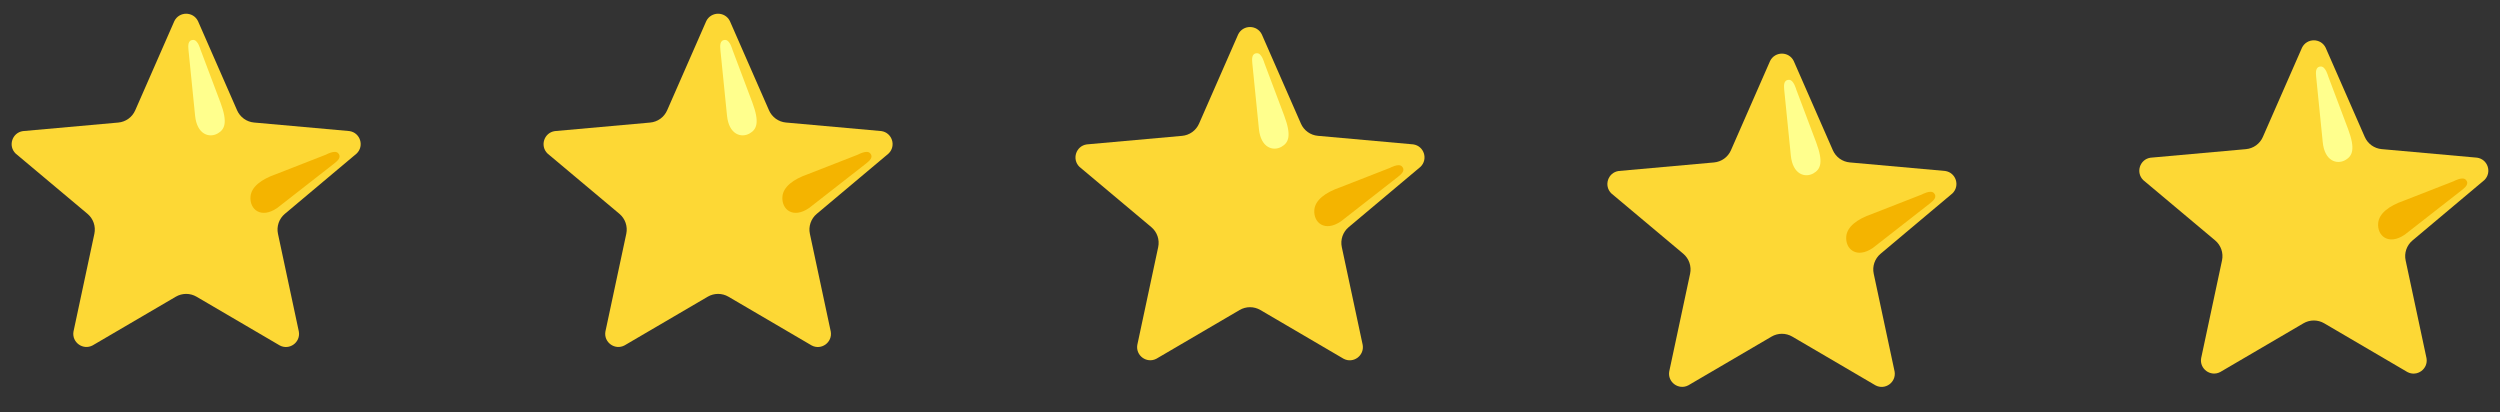 <svg width="188" height="31" viewBox="0 0 188 31" fill="none" xmlns="http://www.w3.org/2000/svg">
<rect x="0" y="0" width="188" height="31" fill="#333333" stroke="none"/>
<path d="M14.886 1.582L17.83 8.297C17.941 8.55 18.118 8.768 18.342 8.93C18.566 9.091 18.829 9.189 19.104 9.214L26.276 9.857C27.088 9.975 27.412 10.97 26.823 11.543L21.42 16.082C20.983 16.45 20.784 17.027 20.904 17.585L22.474 24.938C22.612 25.745 21.766 26.362 21.04 25.979L14.779 22.312C14.543 22.174 14.274 22.101 14 22.101C13.726 22.101 13.457 22.174 13.221 22.312L6.961 25.977C6.237 26.357 5.388 25.742 5.526 24.935L7.096 17.583C7.215 17.025 7.018 16.448 6.58 16.08L1.175 11.546C0.589 10.975 0.912 9.977 1.722 9.859L8.895 9.216C9.169 9.191 9.432 9.093 9.656 8.932C9.88 8.77 10.057 8.552 10.168 8.299L13.112 1.584C13.477 0.849 14.523 0.849 14.886 1.582Z" fill="#FDD835"/>
<path d="M14.671 8.7L14.173 3.752C14.153 3.476 14.096 3.003 14.538 3.003C14.888 3.003 15.078 3.732 15.078 3.732L16.575 7.704C17.139 9.216 16.907 9.734 16.362 10.041C15.737 10.391 14.814 10.117 14.671 8.7Z" fill="#FFFF8D"/>
<path d="M20.843 15.643L25.134 12.294C25.347 12.117 25.729 11.835 25.423 11.513C25.18 11.259 24.524 11.625 24.524 11.625L20.768 13.092C19.648 13.48 18.904 14.053 18.839 14.775C18.753 15.737 19.618 16.479 20.843 15.643Z" fill="#F4B400"/>
<path d="M54.886 1.582L57.83 8.297C57.941 8.55 58.118 8.768 58.342 8.93C58.566 9.091 58.829 9.189 59.104 9.214L66.276 9.857C67.088 9.975 67.412 10.97 66.823 11.543L61.42 16.082C60.983 16.45 60.784 17.027 60.904 17.585L62.474 24.938C62.612 25.745 61.766 26.362 61.039 25.979L54.779 22.312C54.543 22.174 54.274 22.101 54 22.101C53.726 22.101 53.458 22.174 53.221 22.312L46.961 25.977C46.237 26.357 45.388 25.742 45.526 24.935L47.096 17.583C47.215 17.025 47.018 16.448 46.58 16.08L41.175 11.546C40.589 10.975 40.912 9.977 41.722 9.859L48.895 9.216C49.169 9.191 49.432 9.093 49.656 8.932C49.88 8.77 50.057 8.552 50.168 8.299L53.112 1.584C53.477 0.849 54.523 0.849 54.886 1.582Z" fill="#FDD835"/>
<path d="M54.672 8.7L54.173 3.752C54.153 3.476 54.096 3.003 54.538 3.003C54.888 3.003 55.078 3.732 55.078 3.732L56.575 7.704C57.139 9.216 56.907 9.734 56.362 10.041C55.737 10.391 54.814 10.117 54.672 8.7Z" fill="#FFFF8D"/>
<path d="M60.843 15.643L65.134 12.294C65.347 12.117 65.729 11.835 65.423 11.513C65.18 11.259 64.524 11.625 64.524 11.625L60.768 13.092C59.648 13.48 58.904 14.053 58.839 14.775C58.754 15.737 59.618 16.479 60.843 15.643Z" fill="#F4B400"/>
<path d="M94.886 2.582L97.83 9.297C97.941 9.55 98.118 9.768 98.342 9.93C98.566 10.091 98.829 10.189 99.104 10.214L106.276 10.857C107.088 10.975 107.412 11.97 106.823 12.543L101.42 17.082C100.983 17.45 100.784 18.027 100.904 18.585L102.475 25.938C102.612 26.745 101.766 27.362 101.04 26.979L94.779 23.312C94.543 23.174 94.274 23.101 94 23.101C93.726 23.101 93.457 23.174 93.221 23.312L86.961 26.977C86.237 27.357 85.388 26.742 85.526 25.935L87.096 18.583C87.215 18.025 87.018 17.448 86.58 17.08L81.175 12.546C80.589 11.975 80.912 10.977 81.722 10.859L88.894 10.216C89.169 10.191 89.432 10.093 89.656 9.932C89.88 9.77 90.057 9.552 90.168 9.299L93.112 2.584C93.477 1.849 94.523 1.849 94.886 2.582Z" fill="#FDD835"/>
<path d="M94.671 9.7L94.173 4.752C94.153 4.476 94.096 4.003 94.538 4.003C94.888 4.003 95.078 4.732 95.078 4.732L96.575 8.704C97.139 10.216 96.907 10.734 96.362 11.041C95.737 11.391 94.814 11.117 94.671 9.7Z" fill="#FFFF8D"/>
<path d="M100.843 16.643L105.134 13.294C105.347 13.117 105.729 12.835 105.423 12.513C105.18 12.259 104.524 12.625 104.524 12.625L100.768 14.092C99.648 14.48 98.904 15.053 98.839 15.775C98.754 16.737 99.618 17.479 100.843 16.643Z" fill="#F4B400"/>
<path d="M134.886 4.582L137.83 11.297C137.941 11.55 138.118 11.768 138.341 11.93C138.565 12.091 138.829 12.189 139.103 12.214L146.276 12.857C147.088 12.975 147.411 13.97 146.823 14.543L141.42 19.082C140.982 19.45 140.783 20.027 140.904 20.585L142.474 27.938C142.612 28.745 141.766 29.362 141.039 28.979L134.779 25.312C134.543 25.174 134.274 25.101 134 25.101C133.726 25.101 133.457 25.174 133.221 25.312L126.961 28.977C126.236 29.357 125.388 28.742 125.526 27.935L127.096 20.583C127.214 20.025 127.017 19.448 126.58 19.08L121.175 14.546C120.588 13.975 120.912 12.977 121.721 12.859L128.894 12.216C129.169 12.191 129.432 12.093 129.656 11.932C129.88 11.771 130.057 11.552 130.167 11.299L133.112 4.584C133.477 3.849 134.523 3.849 134.886 4.582Z" fill="#FDD835"/>
<path d="M134.671 11.7L134.173 6.752C134.153 6.476 134.096 6.003 134.538 6.003C134.888 6.003 135.078 6.732 135.078 6.732L136.575 10.704C137.139 12.216 136.907 12.734 136.362 13.041C135.737 13.391 134.814 13.117 134.671 11.7Z" fill="#FFFF8D"/>
<path d="M140.843 18.643L145.134 15.294C145.347 15.117 145.729 14.835 145.423 14.513C145.18 14.259 144.524 14.625 144.524 14.625L140.768 16.092C139.648 16.48 138.904 17.053 138.839 17.775C138.753 18.737 139.618 19.479 140.843 18.643Z" fill="#F4B400"/>
<path d="M174.886 3.582L177.83 10.297C177.941 10.55 178.118 10.768 178.341 10.93C178.565 11.091 178.829 11.189 179.103 11.214L186.276 11.857C187.088 11.975 187.411 12.97 186.823 13.543L181.42 18.082C180.982 18.45 180.783 19.027 180.904 19.585L182.474 26.938C182.612 27.745 181.766 28.362 181.039 27.979L174.779 24.312C174.543 24.174 174.274 24.101 174 24.101C173.726 24.101 173.457 24.174 173.221 24.312L166.961 27.977C166.236 28.357 165.388 27.742 165.526 26.935L167.096 19.583C167.214 19.025 167.017 18.448 166.58 18.08L161.175 13.546C160.588 12.975 160.912 11.977 161.721 11.859L168.894 11.216C169.169 11.191 169.432 11.093 169.656 10.932C169.88 10.771 170.057 10.552 170.167 10.299L173.112 3.584C173.477 2.849 174.523 2.849 174.886 3.582Z" fill="#FDD835"/>
<path d="M174.671 10.7L174.173 5.752C174.153 5.476 174.096 5.003 174.538 5.003C174.888 5.003 175.078 5.732 175.078 5.732L176.575 9.704C177.139 11.216 176.907 11.734 176.362 12.041C175.737 12.391 174.814 12.117 174.671 10.7Z" fill="#FFFF8D"/>
<path d="M180.843 17.643L185.134 14.294C185.347 14.117 185.729 13.835 185.423 13.513C185.18 13.259 184.524 13.625 184.524 13.625L180.768 15.092C179.648 15.48 178.904 16.053 178.839 16.775C178.753 17.737 179.618 18.479 180.843 17.643Z" fill="#F4B400"/>
</svg>
